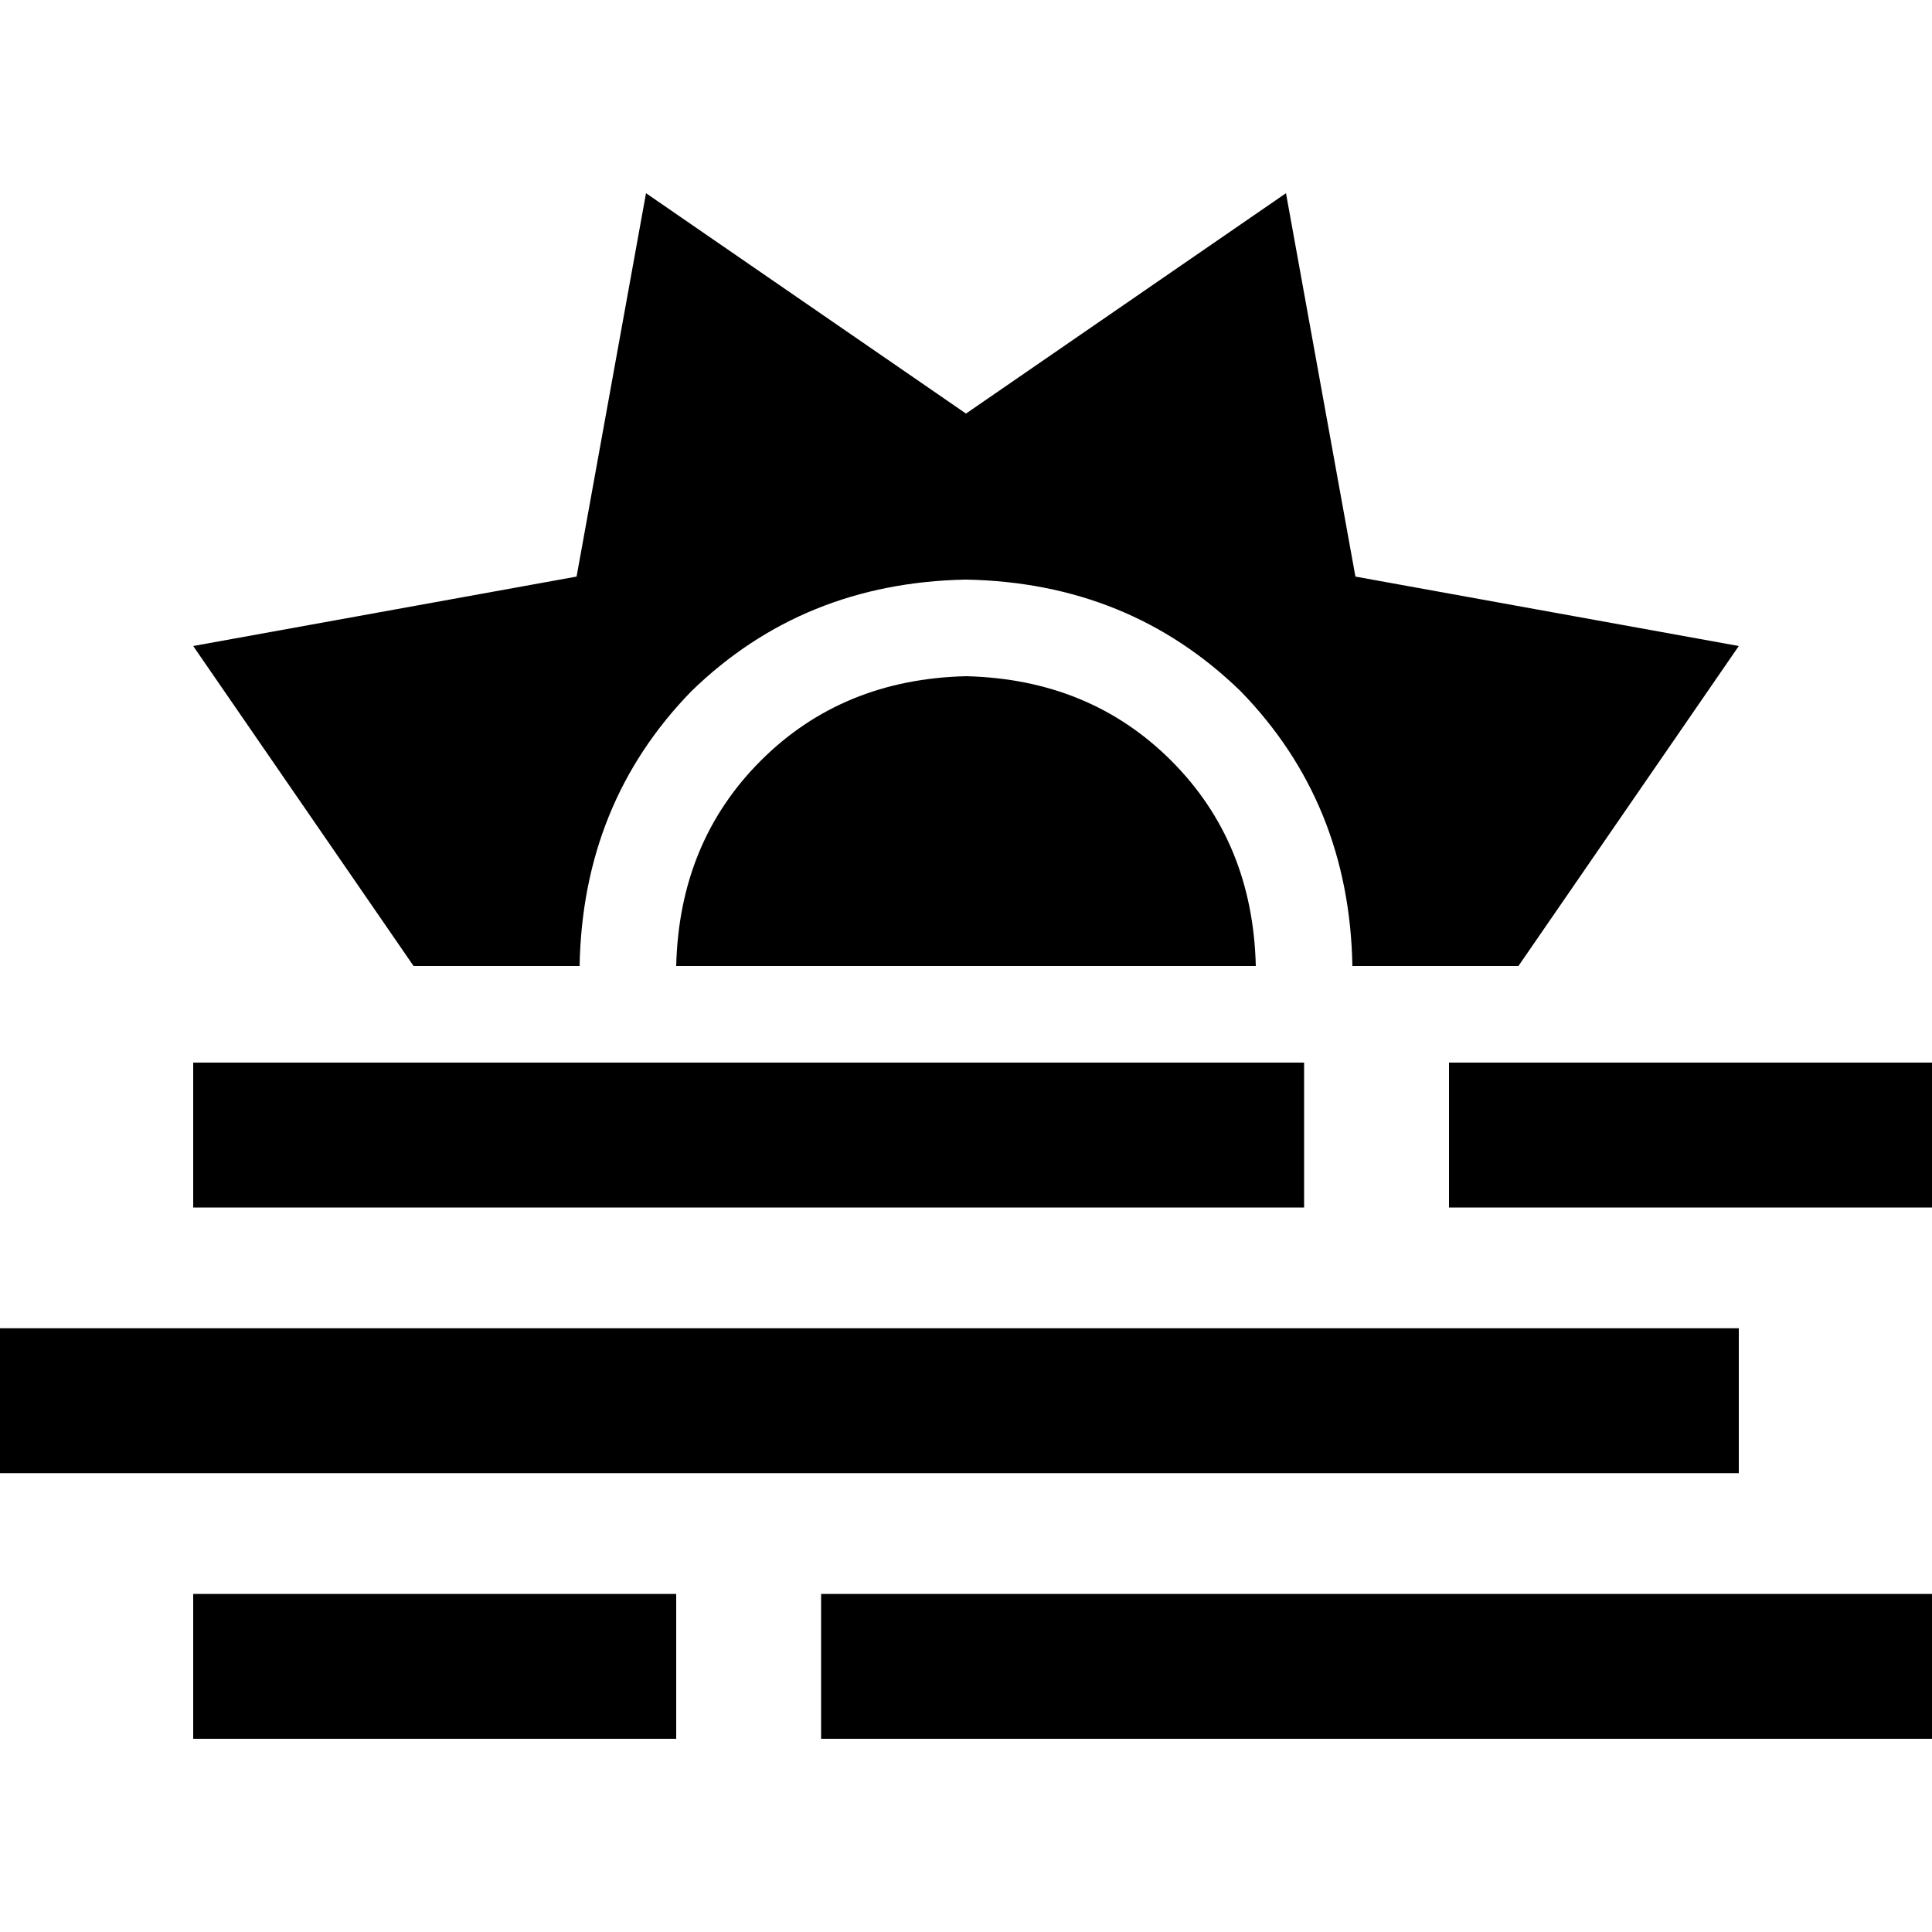 <svg xmlns="http://www.w3.org/2000/svg" viewBox="0 0 512 512">
  <path d="M 256 109.6 L 171.2 51.2 L 152.8 152.8 L 51.2 171.2 L 109.6 256 L 109.6 256 L 153.6 256 L 153.6 256 Q 154.4 212.8 183.2 183.2 Q 212.8 154.4 256 153.6 Q 299.2 154.4 328.8 183.2 Q 357.6 212.8 358.4 256 L 358.4 256 L 402.4 256 L 402.4 256 L 460.8 171.2 L 359.2 152.8 L 340.8 51.2 L 256 109.6 L 256 109.6 Z M 179.2 256 L 179.2 256 L 332.8 256 L 332.8 256 Q 332 223.2 310.4 201.6 Q 288.8 180 256 179.2 Q 223.2 180 201.6 201.6 Q 180 223.2 179.2 256 L 179.2 256 Z M 492.8 281.6 L 403.2 281.6 L 384 281.6 L 384 320 L 403.2 320 L 492.8 320 L 512 320 L 512 281.6 L 492.8 281.6 L 492.8 281.6 Z M 326.4 281.6 L 70.4 281.6 L 51.2 281.6 L 51.2 320 L 70.4 320 L 326.4 320 L 345.6 320 L 345.6 281.6 L 326.4 281.6 L 326.4 281.6 Z M 441.6 352 L 19.2 352 L 0 352 L 0 390.4 L 19.2 390.4 L 441.6 390.4 L 460.8 390.4 L 460.8 352 L 441.6 352 L 441.6 352 Z M 51.2 422.4 L 51.2 460.8 L 70.4 460.8 L 160 460.8 L 179.2 460.8 L 179.2 422.4 L 160 422.4 L 70.4 422.4 L 51.2 422.4 L 51.2 422.4 Z M 217.6 422.4 L 217.6 460.8 L 236.8 460.8 L 492.8 460.8 L 512 460.8 L 512 422.4 L 492.8 422.4 L 236.8 422.4 L 217.6 422.4 L 217.6 422.4 Z" />
</svg>